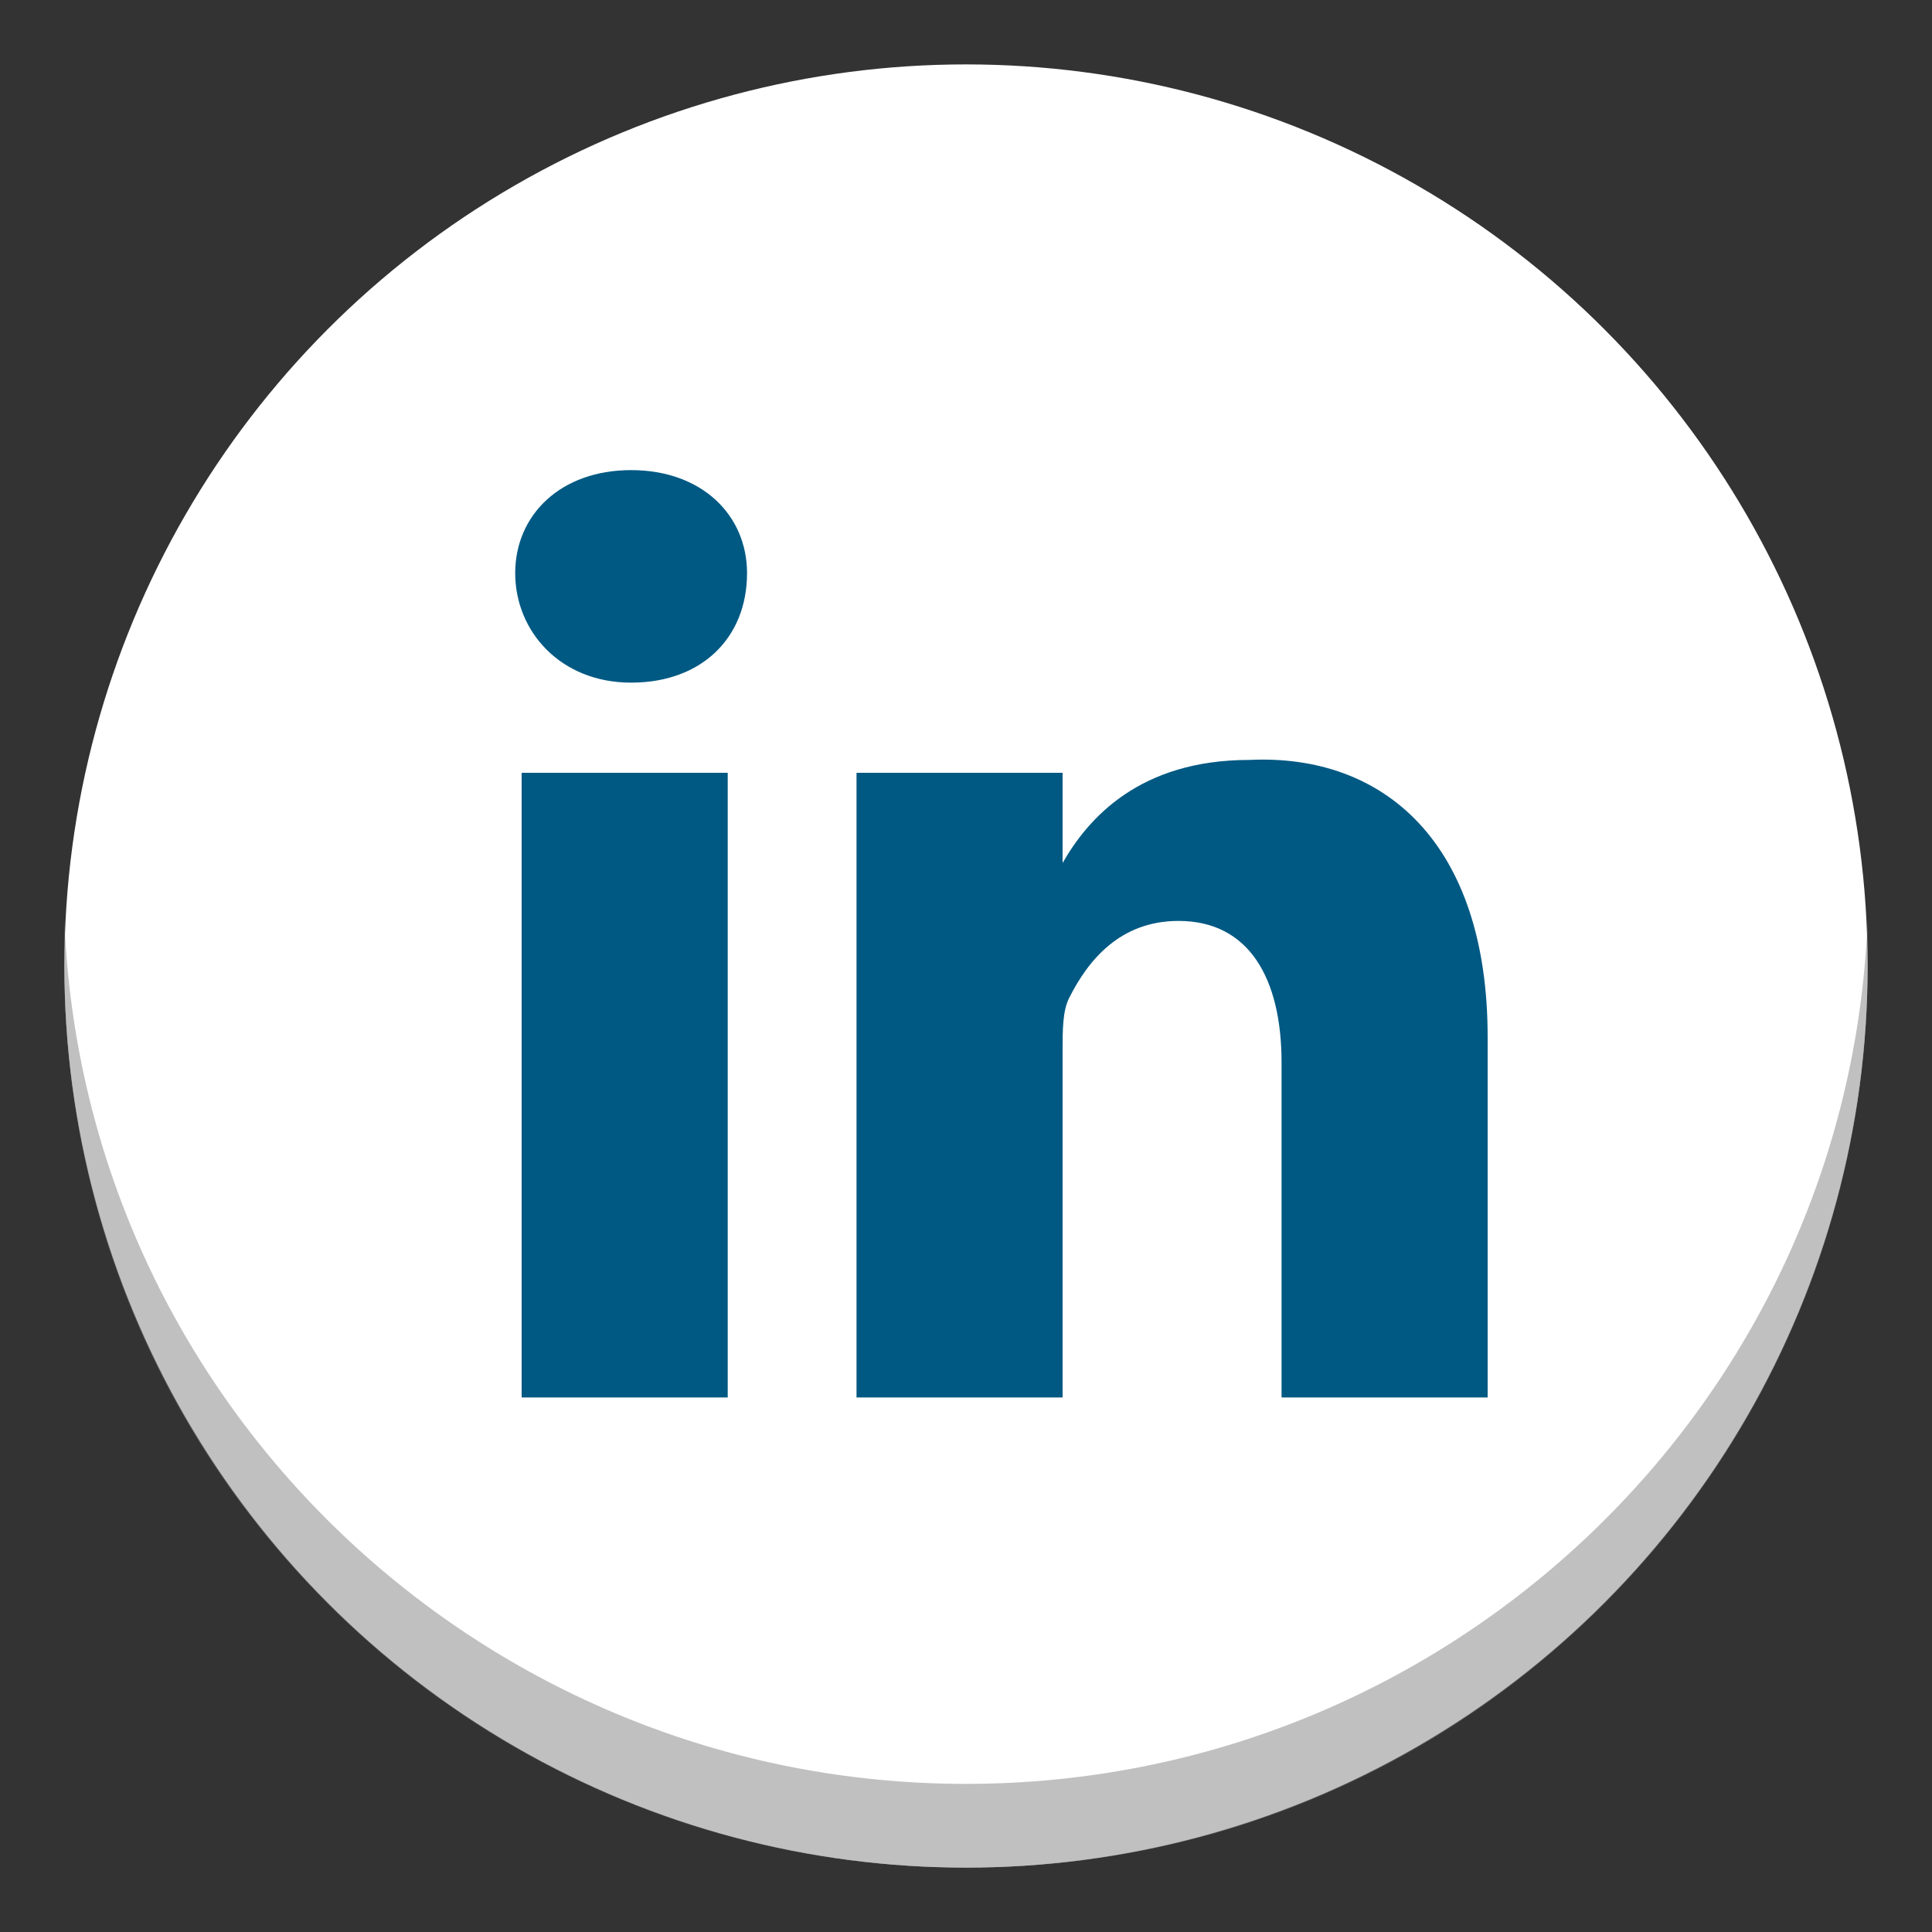 <?xml version="1.0" encoding="utf-8"?>
<!-- Generator: Adobe Illustrator 21.0.0, SVG Export Plug-In . SVG Version: 6.00 Build 0)  -->
<svg version="1.1" id="Layer_1" xmlns="http://www.w3.org/2000/svg" xmlns:xlink="http://www.w3.org/1999/xlink" x="0px" y="0px"
	 viewBox="0 0 30 30" enable-background="new 0 0 30 30" xml:space="preserve">
<rect x="0" y="0" width="30" height="30" fill="#333333" stroke="none"/>
<g display="none">
	<g display="inline">
		<circle fill="#FFFFFF" cx="15" cy="15" r="14"/>
		<path fill="#314A7E" d="M18.6,15h-2.3v8.3h-3.4V15h-1.6v-2.9h1.6v-1.9c0-1.4,0.6-3.5,3.5-3.5l2.6,0v2.8H17c-0.3,0-0.7,0.2-0.7,0.8
			v1.7h2.6L18.6,15z M18.6,15"/>
	</g>
	<path display="inline" opacity="0.5" fill="#828282" d="M15,27.7c-7.5,0-13.7-5.9-14-13.4c0,0.2,0,0.4,0,0.7c0,7.8,6.3,14,14,14
		s14-6.3,14-14c0-0.2,0-0.4,0-0.7C28.7,21.8,22.5,27.7,15,27.7z"/>
</g>
<g display="none">
	<circle display="inline" fill="#FFFFFF" cx="15" cy="15" r="14"/>
	<g display="inline">
		<path fill="#339DC3" d="M23.7,9.6c-0.6,0.3-1.3,0.5-2,0.6c0.7-0.4,1.3-1.1,1.6-2c-0.7,0.4-1.4,0.7-2.3,0.9C20.3,8.4,19.4,8,18.3,8
			c-2,0-3.6,1.6-3.6,3.6c0,0.3,0,0.6,0.1,0.8c-3-0.1-5.6-1.6-7.3-3.7c-0.3,0.5-0.5,1.1-0.5,1.8c0,1.2,0.6,2.3,1.6,3
			c-0.6,0-1.1-0.2-1.6-0.4c0,0,0,0,0,0c0,1.7,1.2,3.2,2.9,3.5c-0.3,0.1-0.6,0.1-0.9,0.1c-0.2,0-0.5,0-0.7-0.1
			c0.5,1.4,1.8,2.4,3.3,2.5c-1.2,1-2.8,1.5-4.4,1.5c-0.3,0-0.6,0-0.8,0c1.6,1,3.4,1.6,5.5,1.6c6.5,0,10.1-5.4,10.1-10.1
			c0-0.2,0-0.3,0-0.5C22.6,11,23.2,10.3,23.7,9.6L23.7,9.6z M23.7,9.6"/>
	</g>
	<path display="inline" opacity="0.5" fill="#828282" d="M15,27.7c-7.5,0-13.7-5.9-14-13.4c0,0.2,0,0.4,0,0.7c0,7.8,6.3,14,14,14
		c7.8,0,14-6.3,14-14c0-0.2,0-0.4,0-0.7C28.7,21.8,22.5,27.7,15,27.7z"/>
</g>
<g display="none">
	<circle display="inline" fill="#FFFFFF" cx="15" cy="15" r="14"/>
	<g display="inline">
		<path fill="#DC4335" d="M11.8,14.2v1.9H15c-0.1,0.8-1,2.4-3.2,2.4c-1.9,0-3.5-1.6-3.5-3.6c0-2,1.6-3.6,3.5-3.6
			c1.1,0,1.8,0.5,2.3,0.9l1.5-1.5c-1-0.9-2.3-1.5-3.8-1.5c-3.1,0-5.7,2.5-5.7,5.7s2.5,5.7,5.7,5.7c3.3,0,5.4-2.3,5.4-5.5
			c0-0.4,0-0.7-0.1-0.9H11.8L11.8,14.2z"/>
		<path fill="#DC4335" d="M23.9,14.2h-1.6v-1.6h-1.6v1.6h-1.6v1.6h1.6v1.6h1.6v-1.6h1.6V14.2z"/>
	</g>
	<path display="inline" opacity="0.5" fill="#828282" d="M15,27.7c-7.5,0-13.7-5.9-14-13.4c0,0.2,0,0.4,0,0.7c0,7.8,6.3,14,14,14
		c7.8,0,14-6.3,14-14c0-0.2,0-0.4,0-0.7C28.7,21.8,22.5,27.7,15,27.7z"/>
</g>
<g>
	<g>
		<circle fill="#FFFFFF" cx="15" cy="15" r="14"/>
		<g>
			<path fill="#005983" d="M23.1,16.1v5.6h-3.2v-5.2c0-1.3-0.5-2.2-1.6-2.2c-0.9,0-1.4,0.6-1.7,1.2c-0.1,0.2-0.1,0.5-0.1,0.8v5.4
				h-3.2c0,0,0-8.8,0-9.7h3.2v1.4c0,0,0,0,0,0h0v0c0.4-0.7,1.2-1.6,2.9-1.6C21.5,11.7,23.1,13.1,23.1,16.1L23.1,16.1z M9.8,7.3
				C8.7,7.3,8,8,8,8.9c0,0.9,0.7,1.7,1.8,1.7h0c1.1,0,1.8-0.7,1.8-1.7C11.6,8,10.9,7.3,9.8,7.3L9.8,7.3z M8.1,21.7h3.2V12H8.1V21.7z
				 M8.1,21.7"/>
		</g>
	</g>
	<path opacity="0.5" fill="#828282" d="M15,27.7c-7.5,0-13.7-5.9-14-13.4c0,0.2,0,0.4,0,0.7c0,7.8,6.3,14,14,14c7.8,0,14-6.3,14-14
		c0-0.2,0-0.4,0-0.7C28.7,21.8,22.5,27.7,15,27.7z"/>
</g>
</svg>
